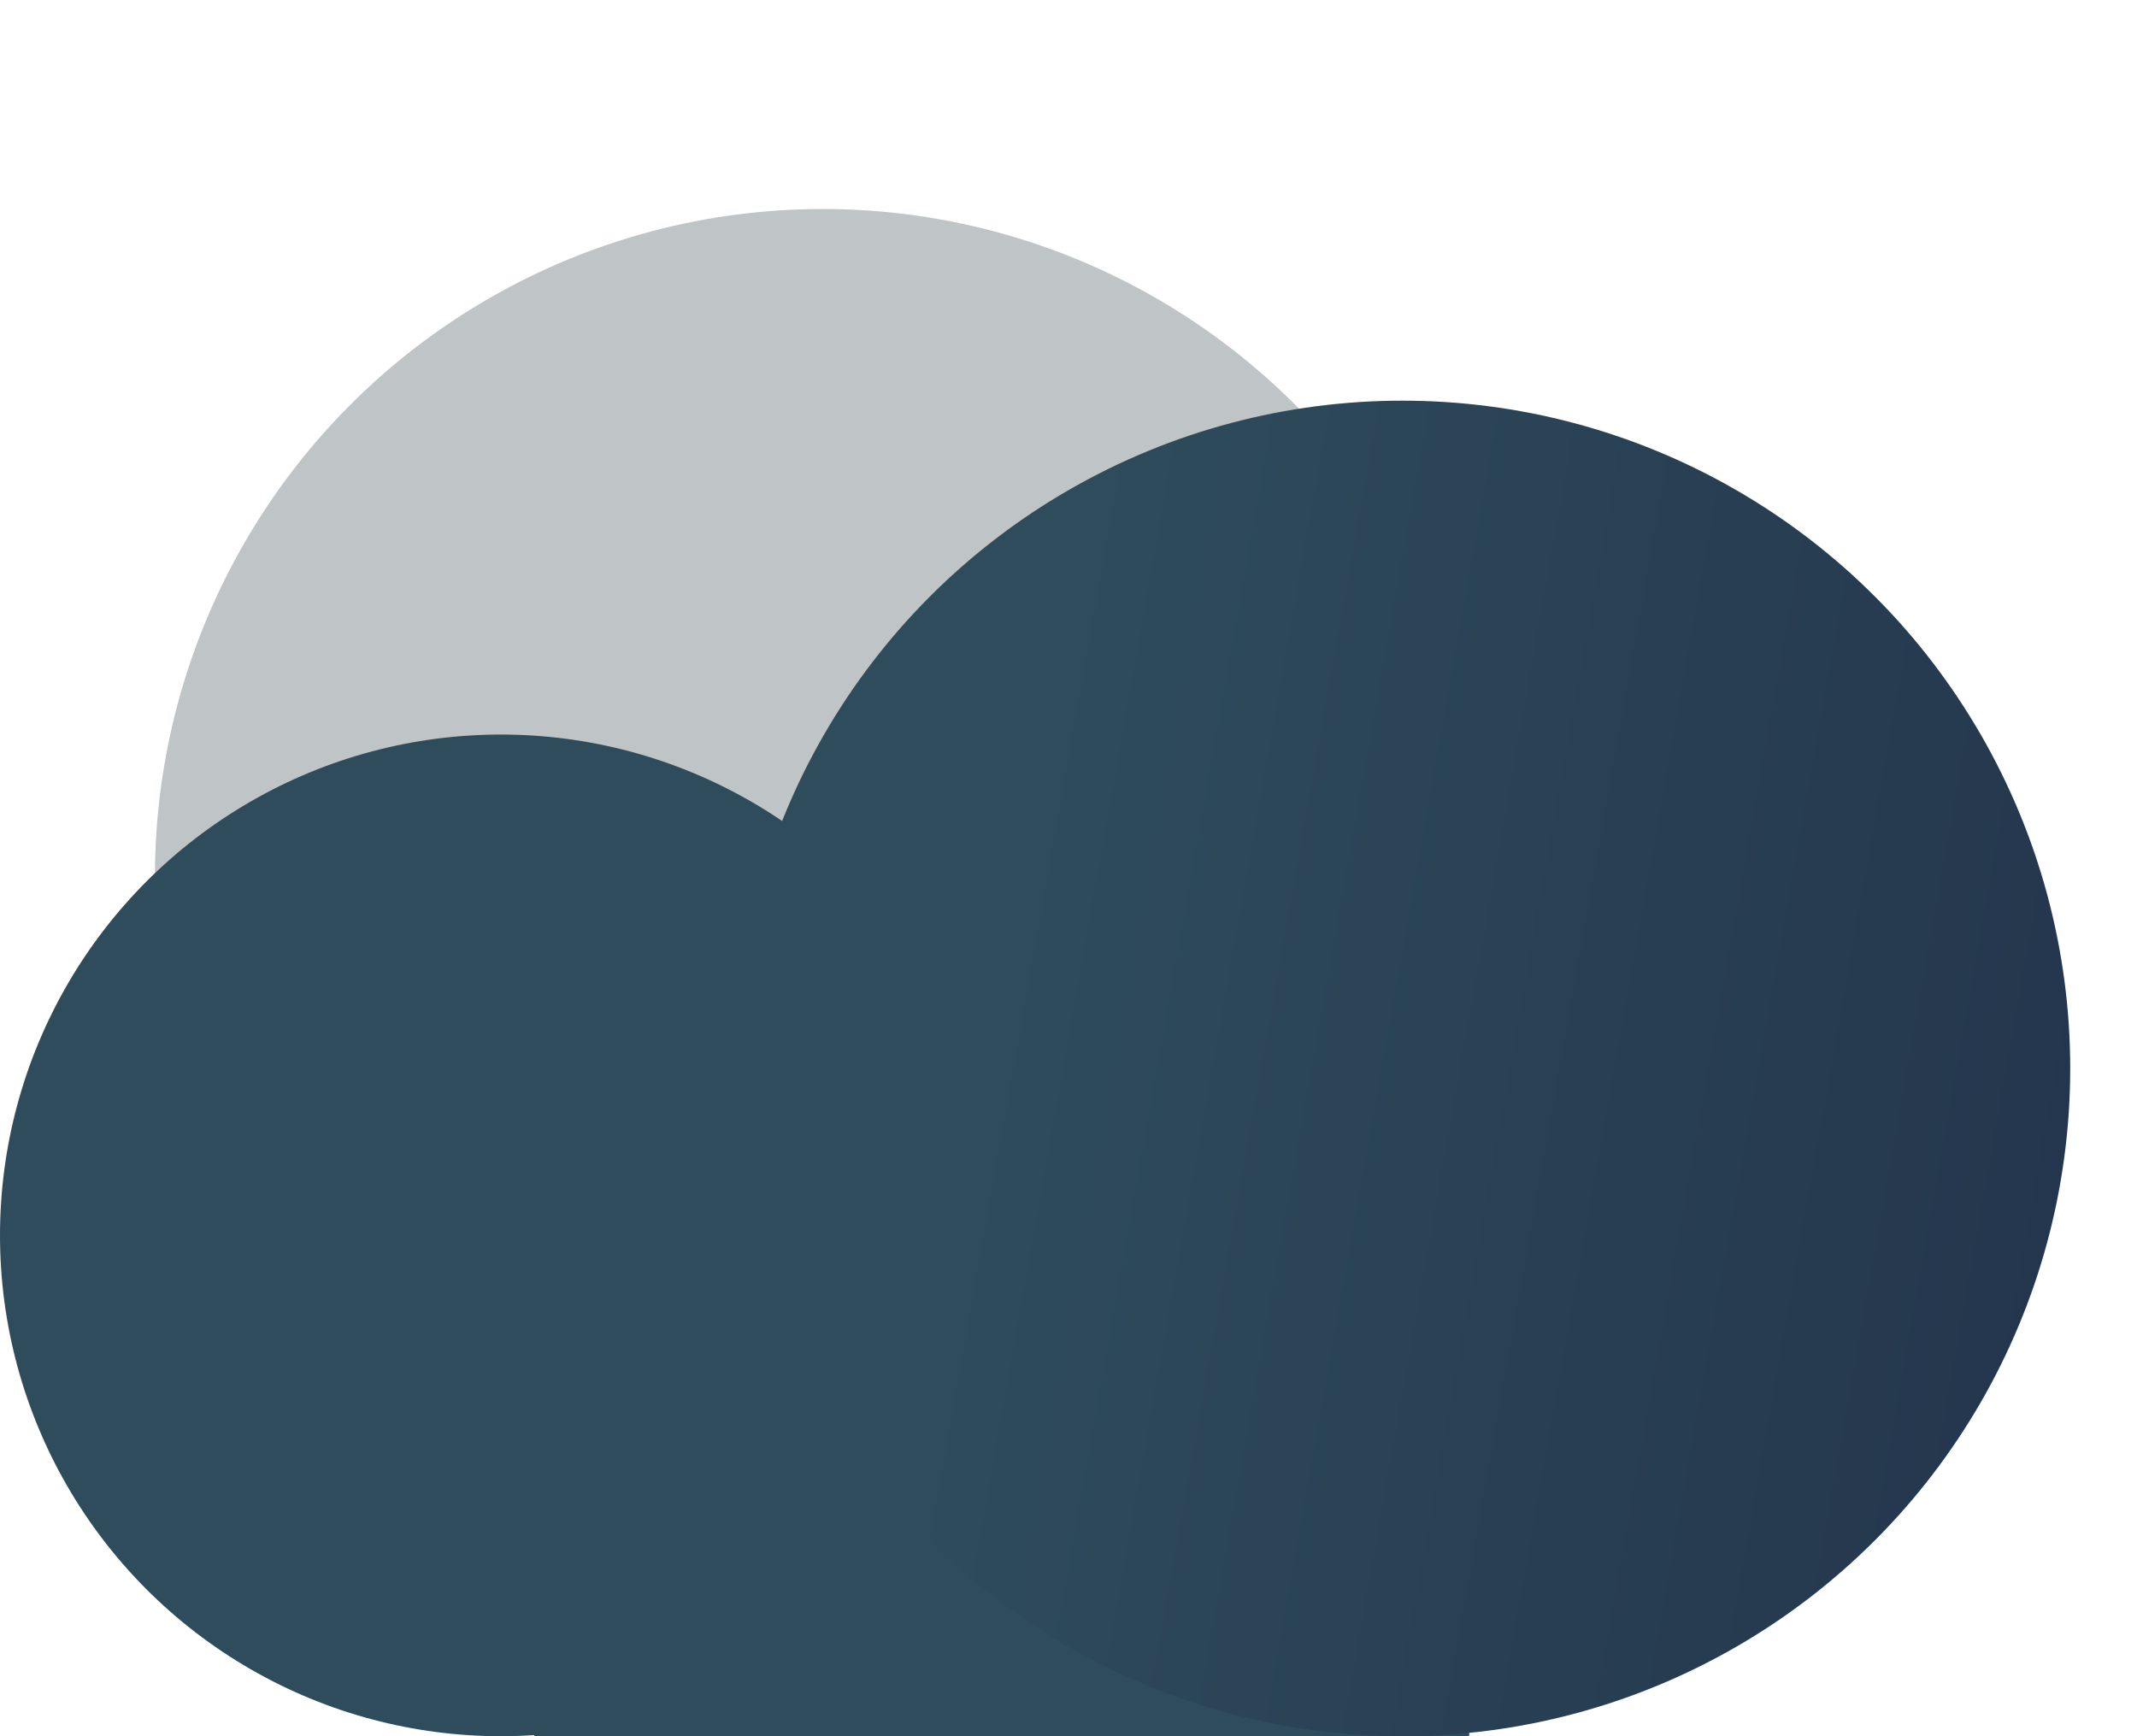 <svg width="32" height="26" viewBox="0 0 32 26" fill="none" xmlns="http://www.w3.org/2000/svg">
<circle cx="12.32" cy="13.13" r="10" fill="#BFC4C6"/>
<rect x="8" y="21" width="14" height="5" fill="#2E4C5C"/>
<circle cx="7.5" cy="18.5" r="7.5" fill="#2E4C5C"/>
<circle cx="21" cy="16" r="10" fill="url(#paint0_linear_293_131)"/>
<defs>
<linearGradient id="paint0_linear_293_131" x1="14" y1="20.5" x2="45" y2="26" gradientUnits="userSpaceOnUse">
<stop stop-color="#2E4C5C"/>
<stop offset="1" stop-color="#1B213F"/>
</linearGradient>
</defs>
</svg>
